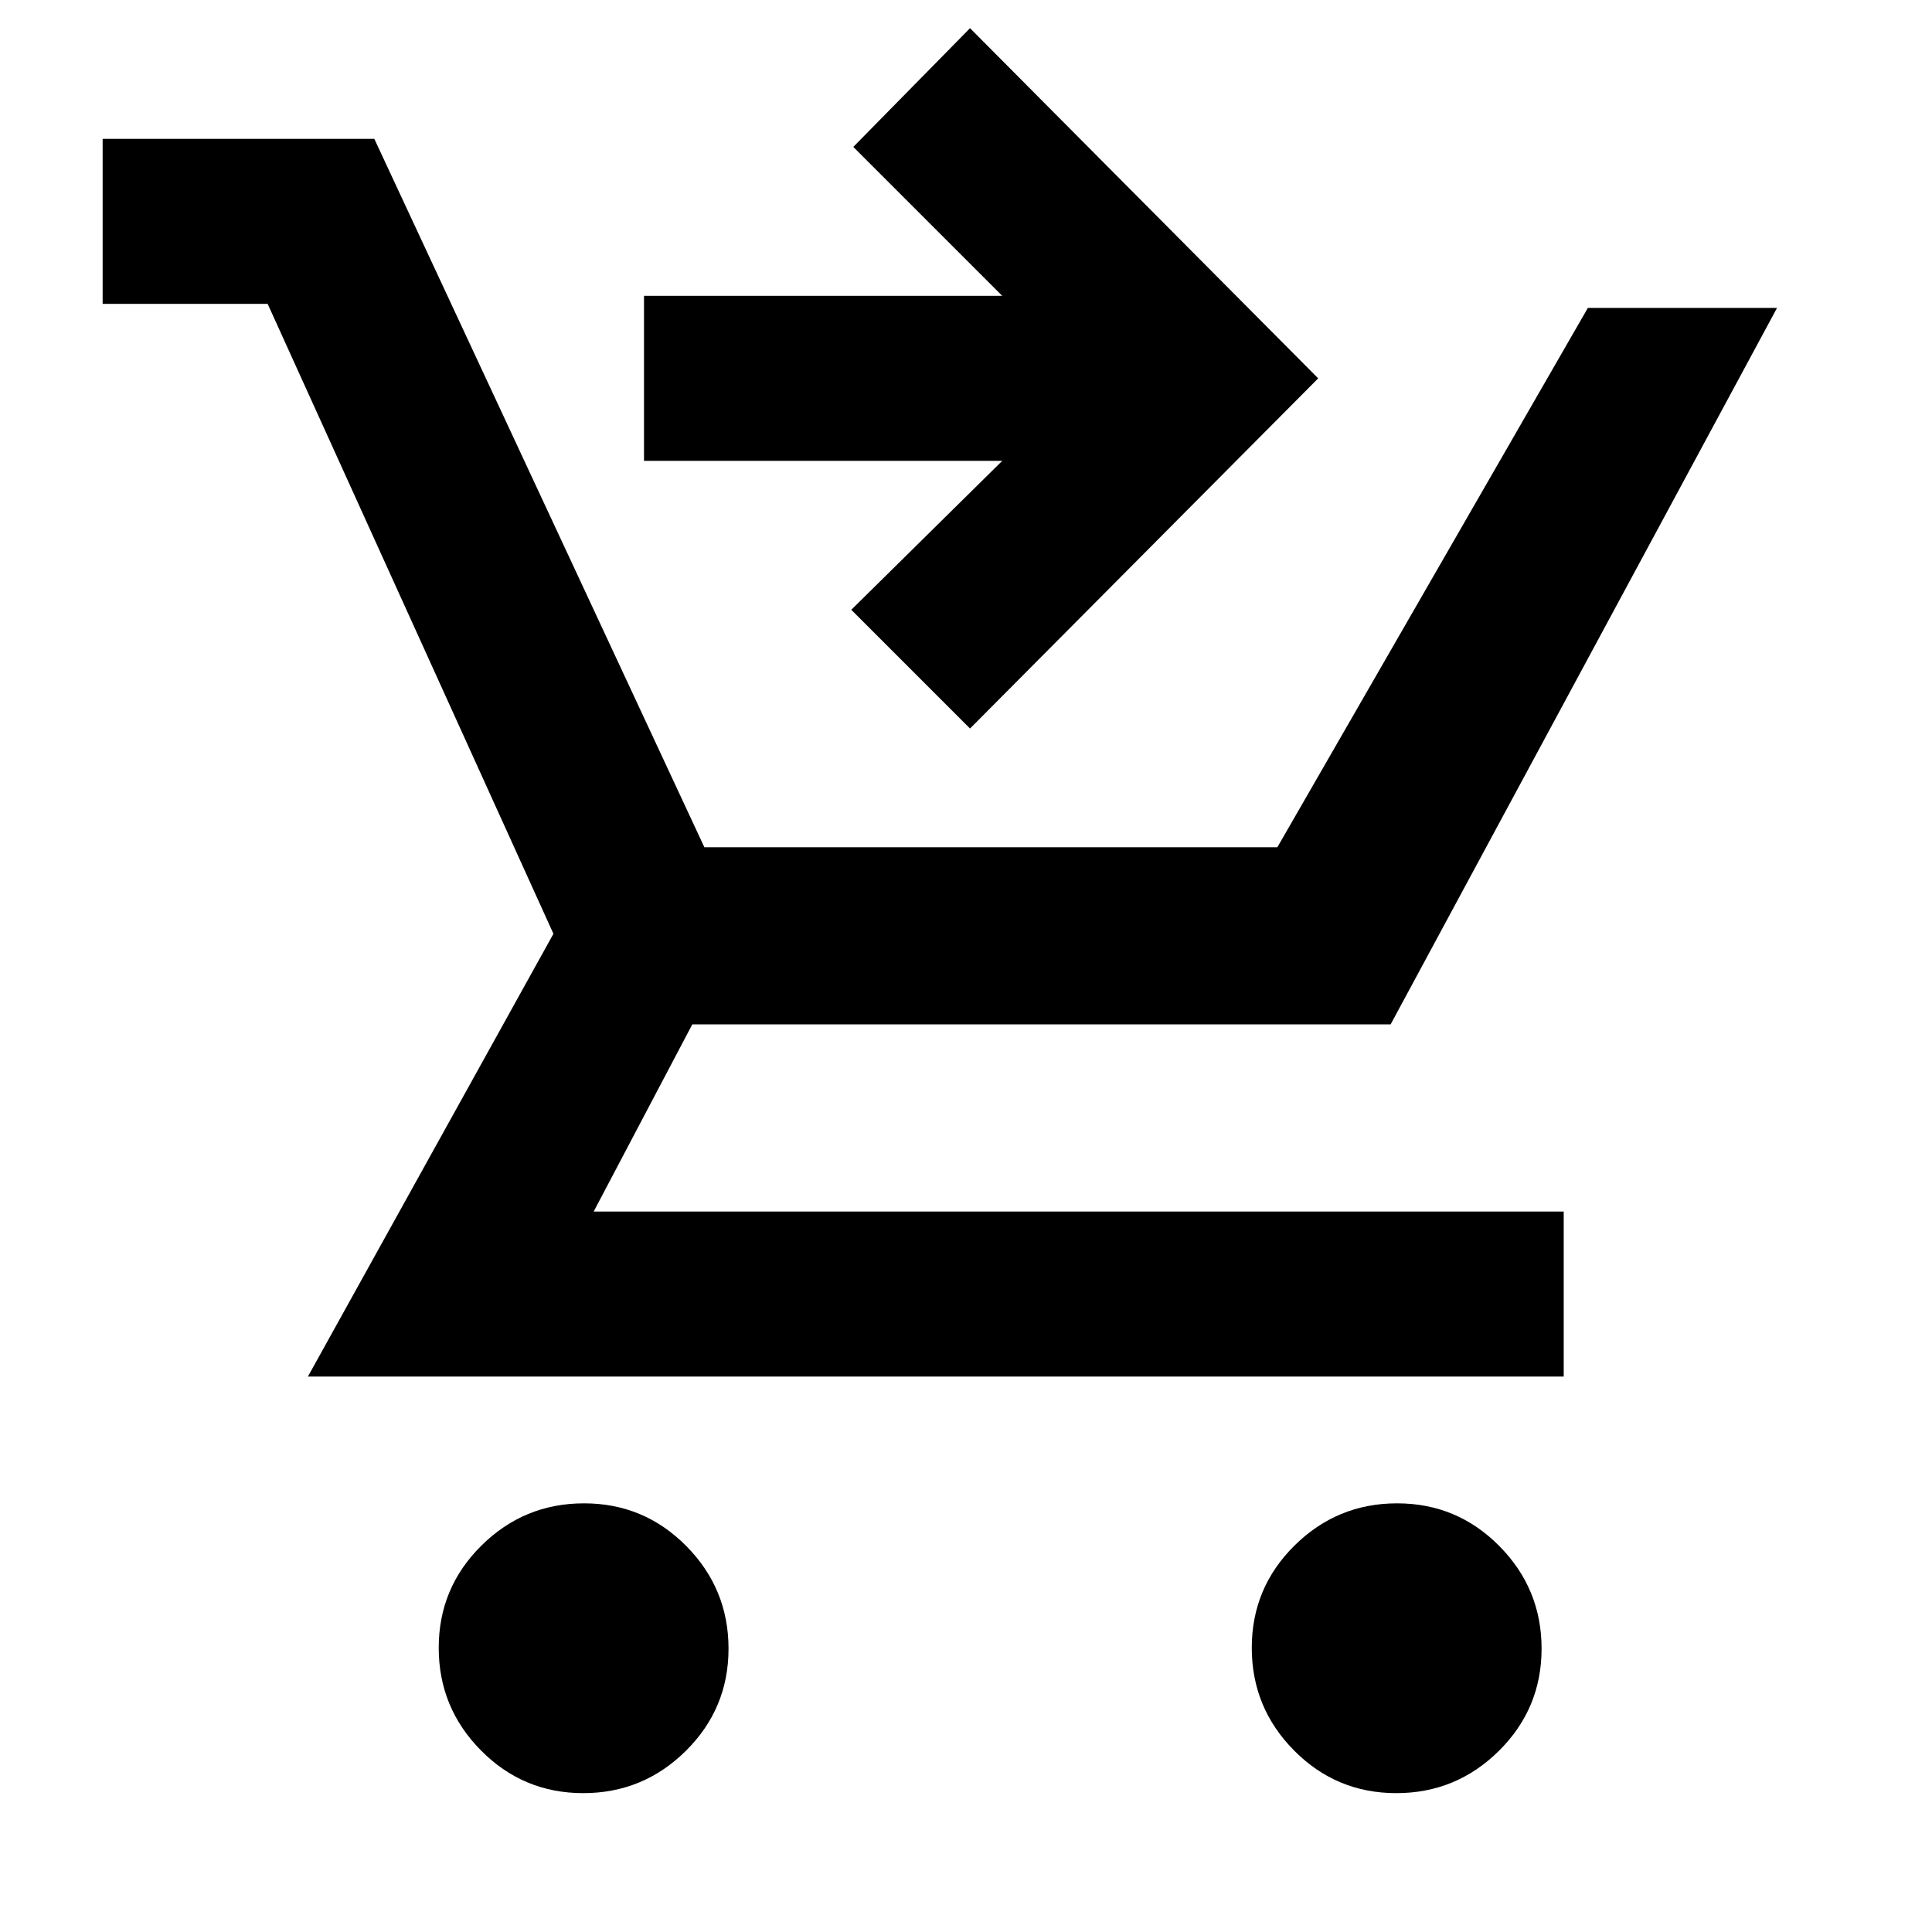 <svg xmlns="http://www.w3.org/2000/svg" width="48" height="48" viewBox="0 -960 960 960"><path d="m482-598-59-59 75-74H320v-82h178l-74-74 58-59 173 174-173 174ZM289.79-69Q260-69 239-90.21t-21-51Q218-171 239.21-192t51-21Q320-213 341-191.79t21 51Q362-111 340.79-90t-51 21Zm404 0Q664-69 643-90.21t-21-51Q622-171 643.21-192t51-21Q724-213 745-191.79t21 51Q766-111 744.79-90t-51 21ZM51-809v-82h135l164 352h284.71L789-807h94L691-451H344l-49 93h482v82H153l122-220-142-313H51Z"/></svg>